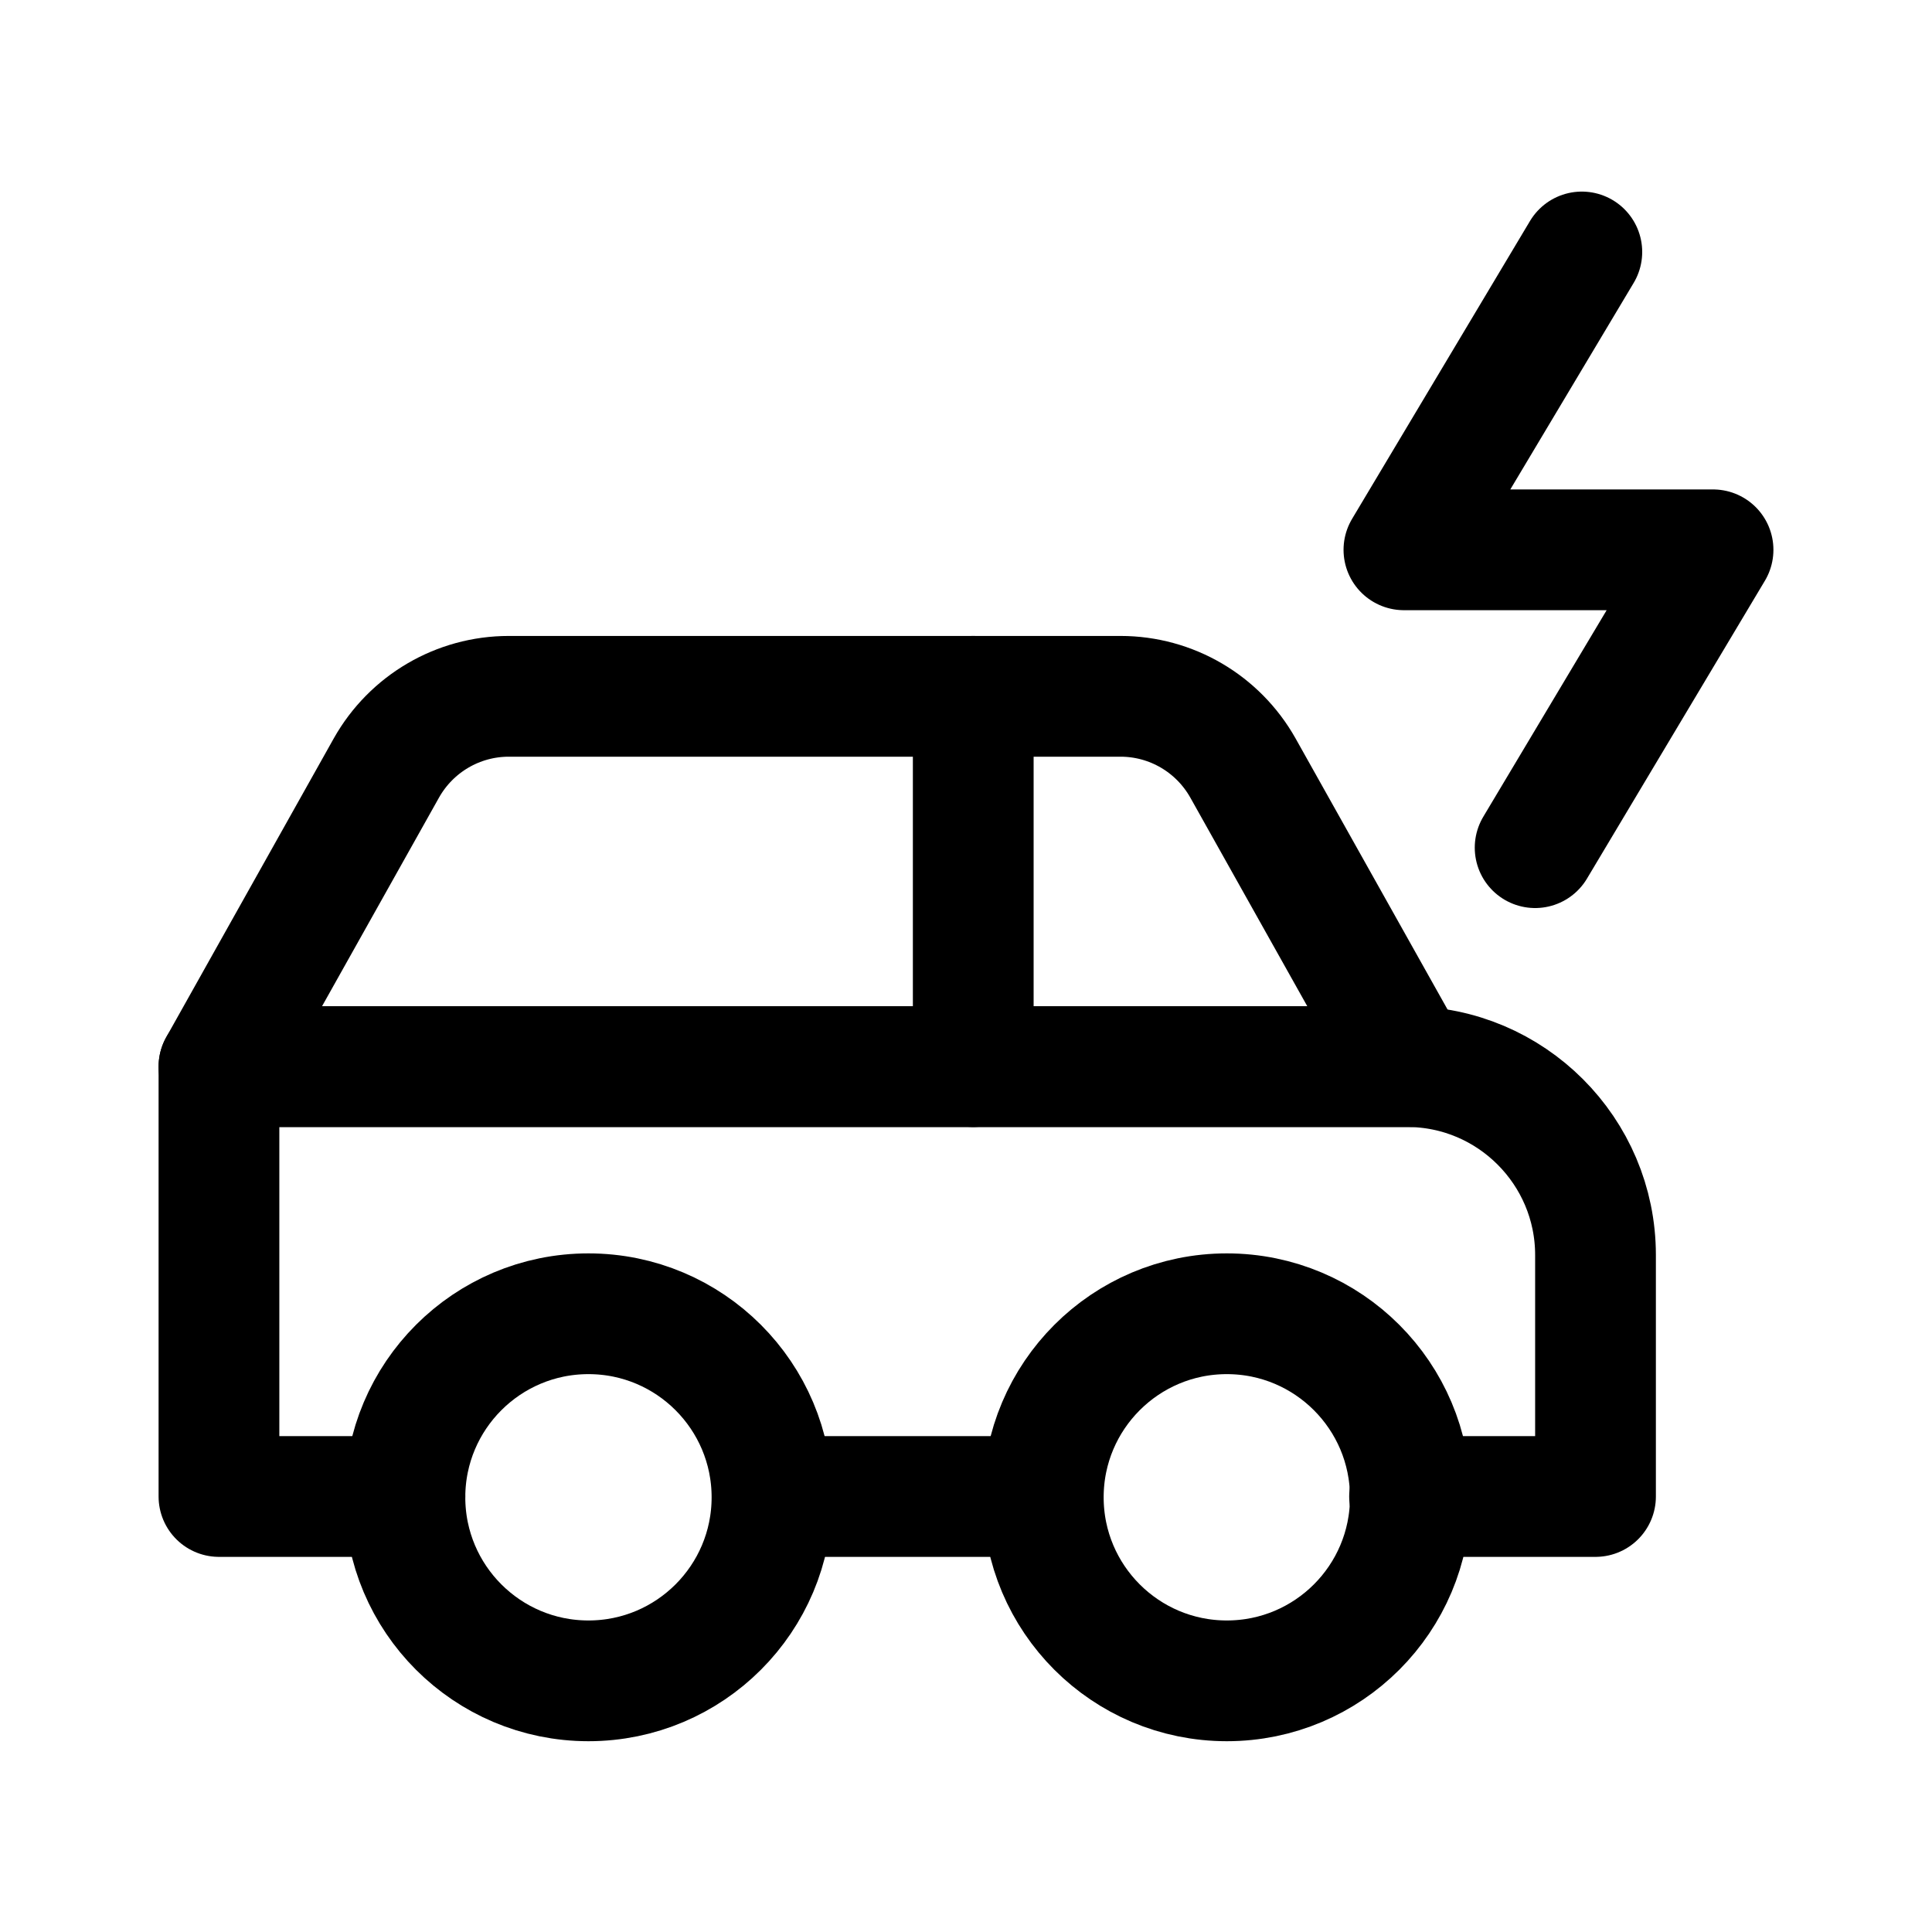 <svg xmlns="http://www.w3.org/2000/svg" width="1.5em" height="1.5em" fill="none" viewBox="0 0 24 24"><path stroke="currentColor" stroke-linecap="round" stroke-linejoin="round" stroke-width="1.5" d="M9.59 18.6C9.59 17.341 8.569 16.32 7.31 16.32C6.051 16.32 5.03 17.341 5.03 18.6C5.03 19.859 6.051 20.88 7.31 20.88C8.569 20.88 9.59 19.859 9.59 18.6Z"/><path stroke="currentColor" stroke-linecap="round" stroke-linejoin="round" stroke-width="1.5" d="M17.52 18.6C17.52 17.341 16.499 16.32 15.24 16.32C13.981 16.32 12.96 17.341 12.96 18.6C12.96 19.859 13.981 20.88 15.24 20.88C16.499 20.88 17.52 19.859 17.52 18.6Z"/><path stroke="currentColor" stroke-linecap="round" stroke-linejoin="round" stroke-width="1.5" d="M12.46 18.59H10.21"/><path stroke="currentColor" stroke-linecap="round" stroke-linejoin="round" stroke-width="1.5" d="M5.03 18.59H2.72V13.25H17.48C18.77 13.25 19.82 14.3 19.82 15.59V18.59H17.51"/><path stroke="currentColor" stroke-linecap="round" stroke-linejoin="round" stroke-width="1.5" d="M17.51 13.25H2.72L4.8 9.54C5.11 8.99 5.69 8.65 6.32 8.65H13.92C14.55 8.65 15.13 8.99 15.44 9.54L17.52 13.25H17.51Z"/><path stroke="currentColor" stroke-linecap="round" stroke-linejoin="round" stroke-width="1.5" d="M12.09 13.25V8.65"/><path stroke="currentColor" stroke-linecap="round" stroke-linejoin="round" stroke-width="1.5" d="M19.65 3.13L17.44 6.83H21.28L19.07 10.53"/></svg>